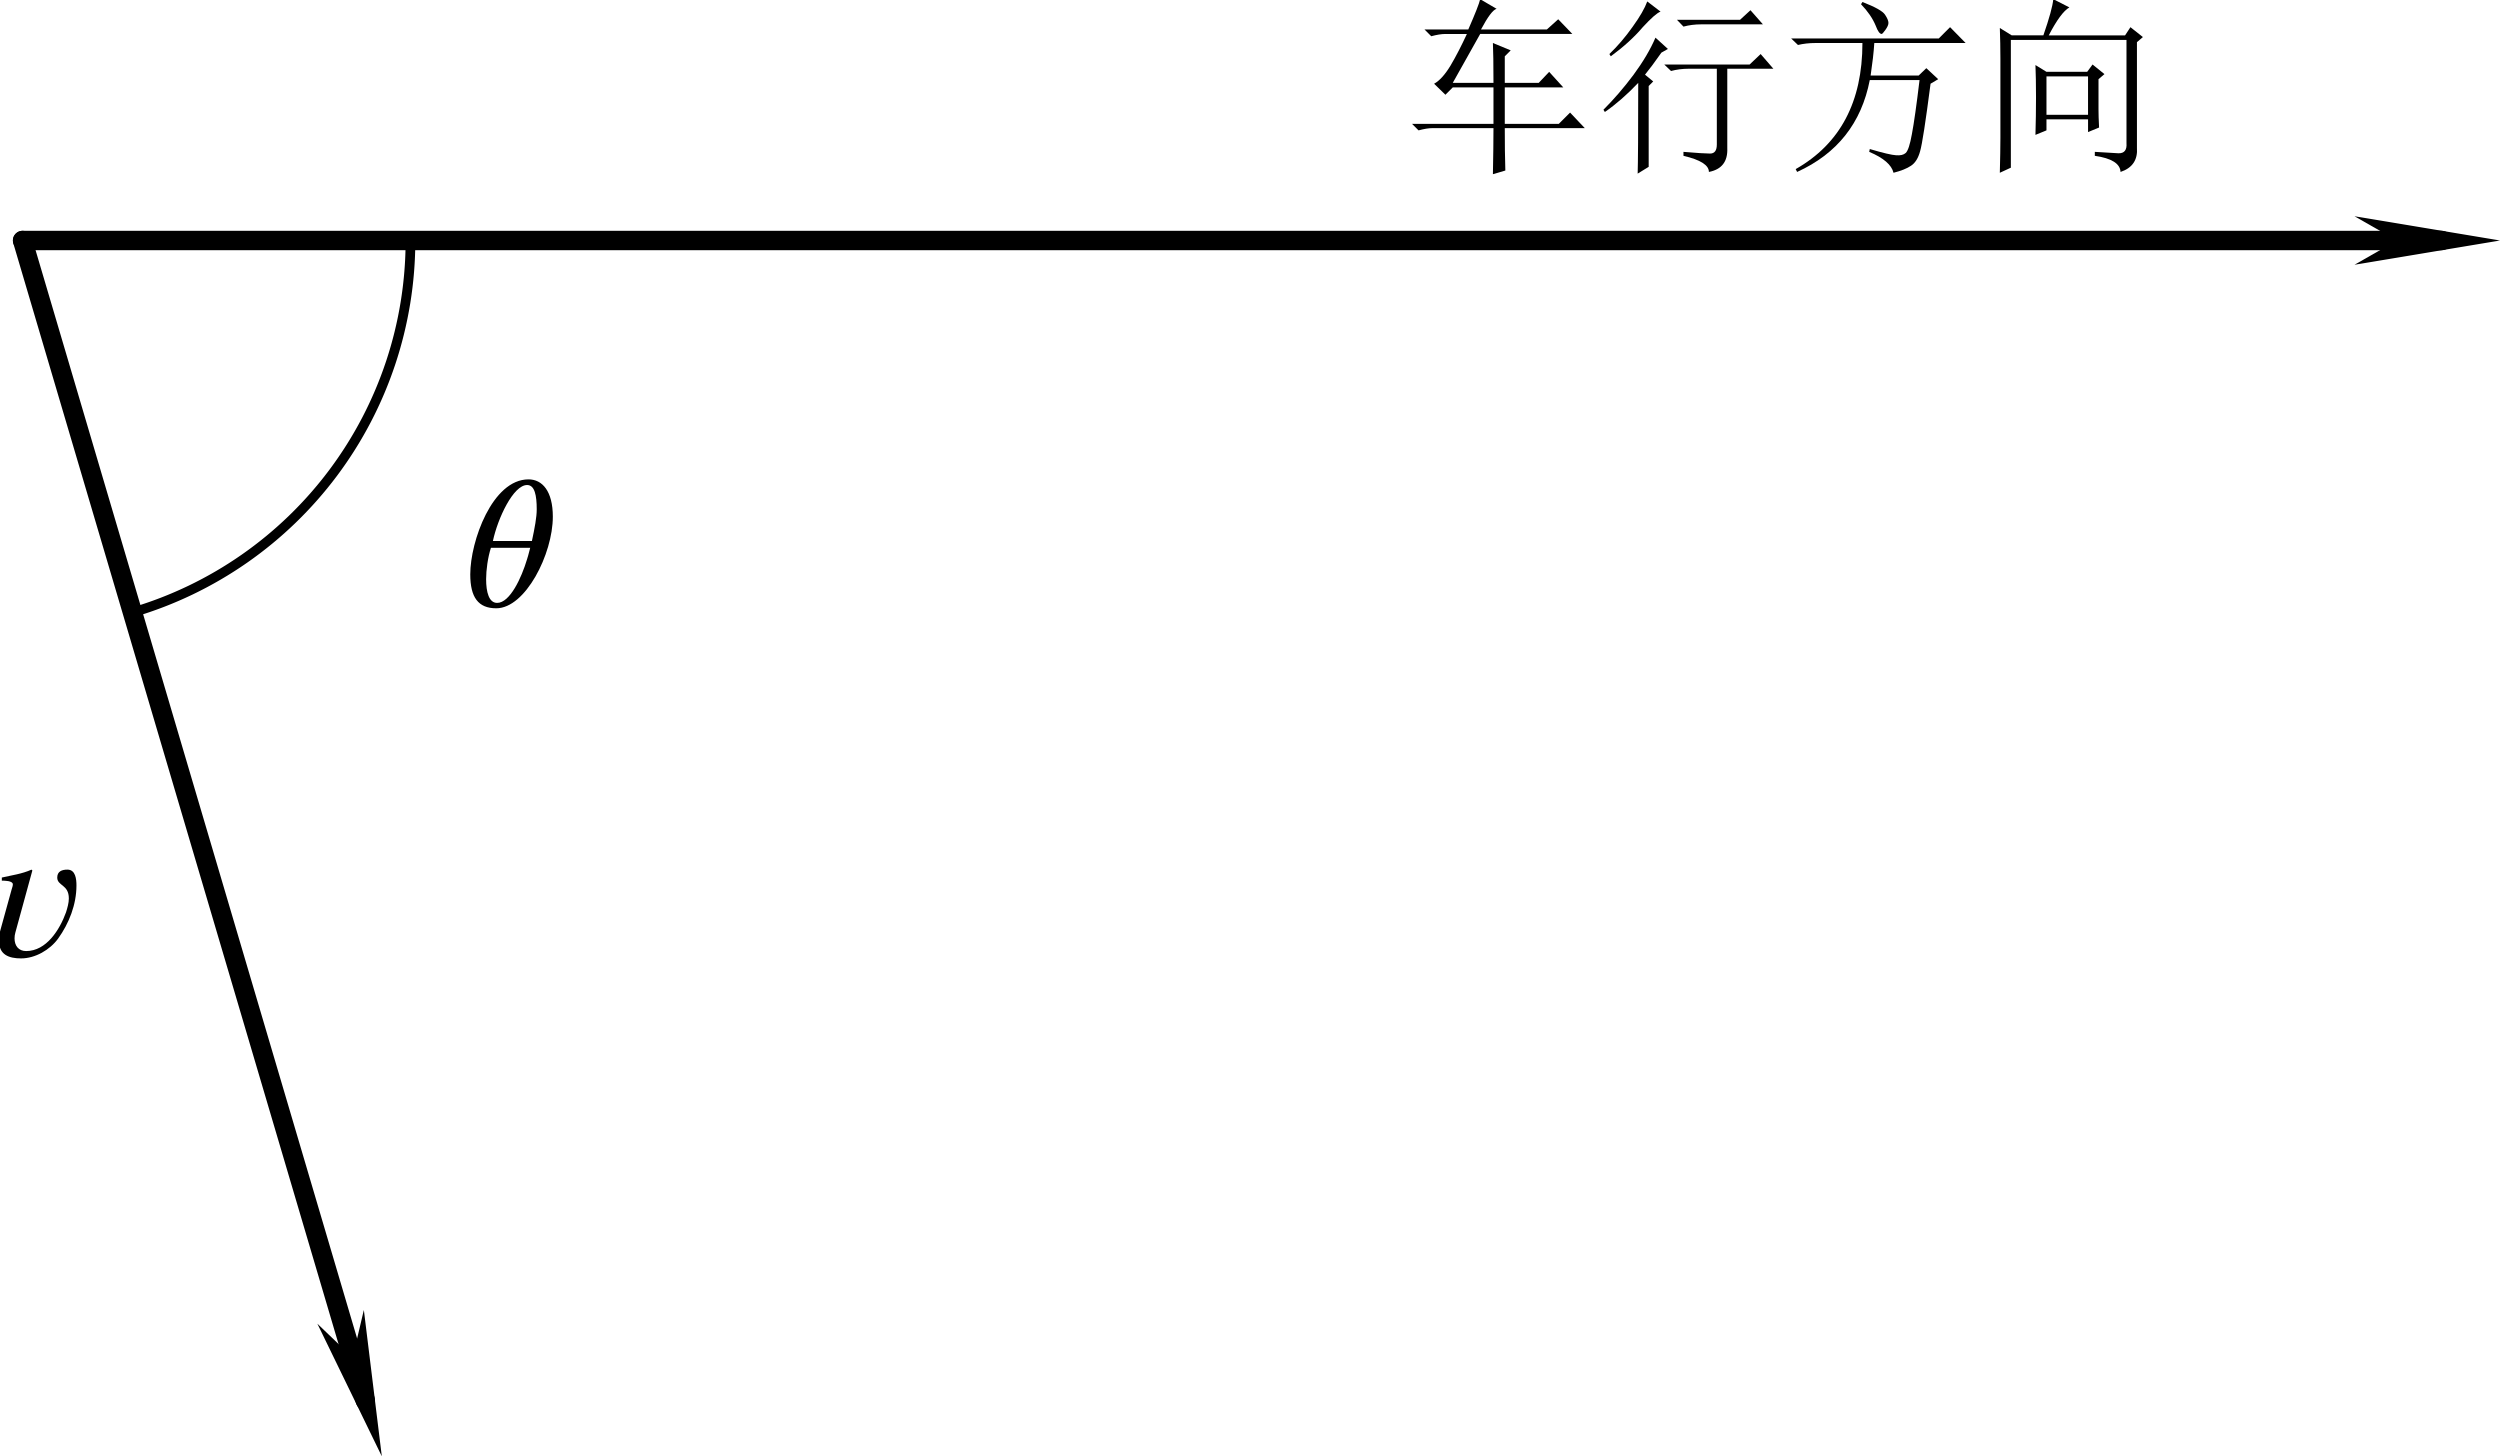 <?xml version="1.0" encoding="UTF-8" standalone="no"?>
<!-- Created with Inkscape (http://www.inkscape.org/) -->

<svg
   version="1.1"
   id="svg23286"
   width="128.908"
   height="75.093"
   viewBox="0 0 128.908 75.093"
   xmlns="http://www.w3.org/2000/svg"
   xmlns:svg="http://www.w3.org/2000/svg">
  <defs
     id="defs23290">
    <marker
       style="overflow:visible"
       id="Arrow1Send"
       refX="0"
       refY="0"
       orient="auto">
      <path
         transform="matrix(-0.2,0,0,-0.2,-1.2,0)"
         style="fill:context-stroke;fill-rule:evenodd;stroke:context-stroke;stroke-width:1pt"
         d="M 0,0 5,-5 -12.5,0 5,5 Z"
         id="path3126" />
    </marker>
    <defs
       id="id-d7654e94-b0b6-4b0f-9871-4c1805112e54">
      <g
         id="id-d652498c-a2fc-4627-abaa-089f7ff28615">
        <symbol
           overflow="visible"
           id="id-bdd72e12-cb3e-41d2-9a75-ee7c3b6d87f5">
          <path
             style="stroke:none;stroke-width:0"
             d="m 1.938,-0.703 h -1.25 v -5.781 h 1.25 z M 2.625,0 V -7.188 H 0 V 0 Z m 0,0"
             id="id-b19e1fdf-2ff0-4019-b2d0-6499032103cc" />
        </symbol>
        <symbol
           overflow="visible"
           id="id-05622ed3-198b-4a43-a054-7cbd88b361b7">
          <path
             style="stroke:none;stroke-width:0"
             d="M 2.594,-4.766 2.547,-4.812 C 2.031,-4.578 1.453,-4.5 0.906,-4.375 v 0.172 c 0.141,0 0.609,0 0.609,0.203 0,0.078 -0.031,0.172 -0.062,0.266 L 0.844,-1.531 C 0.781,-1.328 0.75,-1.109 0.75,-0.875 0.75,-0.109 1.297,0.094 1.969,0.094 2.75,0.094 3.562,-0.375 4.016,-1 4.625,-1.844 5.031,-2.891 5.031,-3.938 c 0,-0.344 -0.047,-0.875 -0.5,-0.875 -0.297,0 -0.562,0.094 -0.562,0.438 0,0.469 0.641,0.375 0.641,1.156 0,0.25 -0.078,0.516 -0.156,0.766 C 4.109,-1.5 3.375,-0.312 2.25,-0.312 c -0.422,0 -0.641,-0.297 -0.641,-0.703 0,-0.109 0.016,-0.219 0.047,-0.328 z m 0,0"
             id="id-b0d317c8-86ad-463c-87d6-cbd90a971649" />
        </symbol>
        <symbol
           overflow="visible"
           id="id-0d2dcbf2-6540-4053-b987-6c4dc47137b5">
          <path
             style="stroke:none;stroke-width:0"
             d="m 3.734,-3.234 c -0.031,0.094 -0.094,0.391 -0.172,0.625 C 3.25,-1.562 2.609,-0.188 1.906,-0.188 c -0.453,0 -0.609,-0.594 -0.609,-1.312 0,-0.5 0.094,-1.203 0.266,-1.734 z m -2.062,-0.375 c 0.266,-1.25 1.125,-3.094 1.891,-3.094 0.422,0 0.531,0.578 0.531,1.344 0,0.438 -0.109,1.016 -0.266,1.75 z m 3.312,-1.344 c 0,-1.406 -0.578,-2.062 -1.344,-2.062 -2,0 -3.219,3.422 -3.219,5.25 0,1.266 0.438,1.875 1.438,1.875 1.609,0 3.125,-3 3.125,-5.062 z m 0,0"
             id="id-3fd93429-1373-4e2d-804c-fc8844ba0915" />
        </symbol>
        <symbol
           overflow="visible"
           id="id-2d30a607-9b17-475e-b11a-8d05ecb1d39a">
          <path
             style="stroke:none;stroke-width:0"
             d=""
             id="id-b07372eb-ddb0-4df4-9eff-77c4f27b9862" />
        </symbol>
        <symbol
           overflow="visible"
           id="id-60b8485a-3ee8-4f60-86e1-5331c625dd57">
          <path
             style="stroke:none;stroke-width:0"
             d="M 5.172,-8.078 C 4.973,-8.023 4.688,-7.645 4.312,-6.938 h 3.641 l 0.625,-0.562 0.781,0.812 H 4.266 L 2.75,-3.984 H 5 C 5,-5.016 4.988,-5.75 4.969,-6.188 L 5.953,-5.781 5.625,-5.453 v 1.469 H 7.5 l 0.578,-0.609 0.781,0.859 H 5.625 v 2.016 h 2.984 l 0.625,-0.625 0.812,0.859 H 5.625 c 0,0.855 0.008,1.633 0.031,2.344 L 4.969,1.062 C 4.988,0.051 5,-0.797 5,-1.484 H 1.641 c -0.219,0 -0.48,0.043 -0.781,0.125 L 0.5,-1.719 H 5 V -3.734 H 2.75 l -0.406,0.406 -0.625,-0.609 c 0.301,-0.164 0.602,-0.5 0.906,-1 0.301,-0.508 0.602,-1.094 0.906,-1.75 h -1.188 c -0.219,0 -0.48,0.043 -0.781,0.125 l -0.375,-0.375 h 2.422 c 0.383,-0.875 0.602,-1.43 0.656,-1.672 z m 0,0"
             id="id-87acc104-3a83-4ec9-80c7-6a2162ca4aee" />
        </symbol>
        <symbol
           overflow="visible"
           id="id-1885d44b-e534-44d6-823b-b307ded8ff43">
          <path
             style="stroke:none;stroke-width:0"
             d="M 4.641,-7.469 H 8.125 L 8.703,-8 l 0.688,0.781 h -3.406 c -0.355,0 -0.684,0.043 -0.984,0.125 z M 5,-0.172 c 0.738,0.062 1.227,0.094 1.469,0.094 0.25,0 0.375,-0.164 0.375,-0.5 v -4.188 H 5.297 c -0.355,0 -0.684,0.043 -0.984,0.125 L 3.938,-5 h 4.719 l 0.609,-0.578 0.703,0.812 H 7.422 V -0.375 C 7.453,0.363 7.113,0.801 6.406,0.938 6.406,0.562 5.938,0.266 5,0.047 Z m -2,-8.312 0.734,0.562 C 3.547,-7.859 3.219,-7.57 2.75,-7.062 2.281,-6.508 1.691,-5.973 0.984,-5.453 l -0.078,-0.125 c 0.457,-0.438 0.883,-0.938 1.281,-1.5 0.406,-0.562 0.676,-1.031 0.812,-1.406 z M 3.078,-3.812 V 0.656 L 2.469,1.031 C 2.488,0.426 2.5,-1.242 2.5,-3.984 1.875,-3.328 1.258,-2.789 0.656,-2.375 L 0.578,-2.5 c 0.57,-0.57 1.125,-1.211 1.656,-1.922 0.531,-0.719 0.938,-1.406 1.219,-2.062 l 0.688,0.625 L 3.781,-5.656 C 3.414,-5.133 3.113,-4.727 2.875,-4.438 l 0.453,0.375 z m 0,0"
             id="id-db2074a3-a4e6-4919-96e8-deecf0a1fcf5" />
        </symbol>
        <symbol
           overflow="visible"
           id="id-2c3fc083-d286-4fdb-8225-1a79de482a37">
          <path
             style="stroke:none;stroke-width:0"
             d="m 0.453,-6.438 h 8.156 l 0.625,-0.625 0.859,0.875 H 5.047 C 5.016,-5.676 4.945,-5.078 4.844,-4.391 H 7.5 l 0.422,-0.406 0.656,0.609 -0.422,0.25 C 7.883,-1.832 7.691,-0.586 7.578,-0.203 7.473,0.18 7.305,0.445 7.078,0.594 6.848,0.75 6.523,0.879 6.109,0.984 6.004,0.547 5.555,0.16 4.766,-0.172 l 0.031,-0.156 C 5.535,-0.109 6.02,0.004 6.25,0.016 6.488,0.035 6.664,-0.004 6.781,-0.109 6.906,-0.223 7.02,-0.57 7.125,-1.156 7.238,-1.75 7.379,-2.742 7.547,-4.141 h -2.75 C 4.336,-1.766 3,-0.07 0.781,0.938 L 0.703,0.781 c 2.457,-1.395 3.688,-3.719 3.688,-6.969 H 1.812 c -0.367,0 -0.695,0.039 -0.984,0.109 z m 3.938,-2.016 c 0.707,0.273 1.125,0.508 1.25,0.703 0.125,0.188 0.188,0.34 0.188,0.453 0,0.105 -0.059,0.234 -0.172,0.391 -0.105,0.148 -0.172,0.219 -0.203,0.219 -0.105,0 -0.215,-0.148 -0.328,-0.453 -0.168,-0.406 -0.438,-0.801 -0.812,-1.188 z m 0,0"
             id="id-41f27f5e-d46e-4bc1-8298-b93ba09024c1" />
        </symbol>
        <symbol
           overflow="visible"
           id="id-23412bb5-5125-43e8-b528-c5b79bceb42e">
          <path
             style="stroke:none;stroke-width:0"
             d="m 4.062,-4.344 v 2.125 h 2.297 v -2.125 z m 2.672,4.172 c 0.539,0.031 0.973,0.059 1.297,0.078 0.332,0.012 0.484,-0.176 0.453,-0.562 V -6.359 H 2.094 v 7.062 L 1.484,0.984 C 1.504,0.191 1.516,-0.445 1.516,-0.938 v -4.391 c 0,-0.57 -0.012,-1.133 -0.031,-1.688 l 0.656,0.406 h 1.75 c 0.332,-0.957 0.516,-1.625 0.547,-2 L 5.328,-8.156 C 5.004,-7.969 4.625,-7.453 4.188,-6.609 H 8.406 L 8.703,-7.062 9.391,-6.516 9.062,-6.234 V -0.406 C 9.113,0.27 8.812,0.719 8.156,0.938 8.133,0.477 7.66,0.18 6.734,0.047 Z M 6.938,-2.5 c 0,0.219 0.008,0.547 0.031,0.984 l -0.609,0.25 V -1.969 H 4.062 v 0.609 l -0.609,0.25 c 0.02,-0.688 0.031,-1.383 0.031,-2.094 0,-0.707 -0.012,-1.297 -0.031,-1.766 l 0.609,0.375 h 2.25 L 6.609,-5 7.266,-4.469 6.938,-4.188 Z m 0,0"
             id="id-ce5aa430-1ddc-4971-96d0-b6589269d963" />
        </symbol>
      </g>
    </defs>
    <defs
       id="id-a4e736ab-d58d-4196-bbef-5592da4309c4">
      <g
         id="id-4fb8cdba-7327-44fe-a16c-106183361301">
        <symbol
           overflow="visible"
           id="id-aa582fe2-2a1a-47ac-8715-0d0ff372414c">
          <path
             style="stroke:none;stroke-width:0"
             d="m 1.938,-0.703 h -1.25 v -5.781 h 1.25 z M 2.625,0 V -7.188 H 0 V 0 Z m 0,0"
             id="id-6c5d43a8-f9c0-4096-b0bb-f65867693fd5" />
        </symbol>
        <symbol
           overflow="visible"
           id="id-291d5deb-6b42-4b92-80bc-1f7f3d4c653a">
          <path
             style="stroke:none;stroke-width:0"
             d="M 2.594,-4.766 2.547,-4.812 C 2.031,-4.578 1.453,-4.5 0.906,-4.375 v 0.172 c 0.141,0 0.609,0 0.609,0.203 0,0.078 -0.031,0.172 -0.062,0.266 L 0.844,-1.531 C 0.781,-1.328 0.75,-1.109 0.75,-0.875 0.75,-0.109 1.297,0.094 1.969,0.094 2.75,0.094 3.562,-0.375 4.016,-1 4.625,-1.844 5.031,-2.891 5.031,-3.938 c 0,-0.344 -0.047,-0.875 -0.5,-0.875 -0.297,0 -0.562,0.094 -0.562,0.438 0,0.469 0.641,0.375 0.641,1.156 0,0.25 -0.078,0.516 -0.156,0.766 C 4.109,-1.5 3.375,-0.312 2.25,-0.312 c -0.422,0 -0.641,-0.297 -0.641,-0.703 0,-0.109 0.016,-0.219 0.047,-0.328 z m 0,0"
             id="id-5f948257-d1cc-4d34-a3e7-593ddffaa424" />
        </symbol>
        <symbol
           overflow="visible"
           id="id-253654c3-3753-4fc1-9522-3e032aeee3bb">
          <path
             style="stroke:none;stroke-width:0"
             d="M 4.656,-4.5 H 3.859 l -0.219,0.797 C 3.422,-2.938 2.938,-2 2.484,-1.406 2.125,-0.922 1.703,-0.594 1.438,-0.594 c -0.188,0 -0.266,-0.141 -0.266,-0.359 0,-0.094 0,-0.156 0.031,-0.25 l 0.875,-3.422 -1.641,0.266 0.031,0.156 c 0.062,-0.016 0.188,-0.031 0.266,-0.031 0.234,0 0.344,0.125 0.344,0.25 0,0.031 -0.016,0.094 -0.062,0.25 l -0.609,2.438 c -0.062,0.188 -0.094,0.391 -0.094,0.609 0,0.406 0.156,0.781 0.641,0.781 0.25,0 0.516,-0.109 0.766,-0.297 0.406,-0.312 1.359,-1.578 1.438,-1.641 l -0.266,1 c -0.031,0.125 -0.047,0.297 -0.047,0.391 0,0.344 0.125,0.547 0.422,0.547 0.609,0 1.141,-0.781 1.391,-1.125 L 4.516,-1.141 4.469,-1.078 C 4.281,-0.875 4.078,-0.594 3.859,-0.594 c -0.094,0 -0.141,-0.062 -0.141,-0.156 0,-0.031 0,-0.047 0.016,-0.094 z m 0,0"
             id="id-79a09109-8539-4509-8409-4a4cf22ea544" />
        </symbol>
        <symbol
           overflow="visible"
           id="id-e7d18d25-1532-4c83-8a99-f089ba682f5a">
          <path
             style="stroke:none;stroke-width:0"
             d="m 3.734,-3.234 c -0.031,0.094 -0.094,0.391 -0.172,0.625 C 3.25,-1.562 2.609,-0.188 1.906,-0.188 c -0.453,0 -0.609,-0.594 -0.609,-1.312 0,-0.5 0.094,-1.203 0.266,-1.734 z m -2.062,-0.375 c 0.266,-1.25 1.125,-3.094 1.891,-3.094 0.422,0 0.531,0.578 0.531,1.344 0,0.438 -0.109,1.016 -0.266,1.75 z m 3.312,-1.344 c 0,-1.406 -0.578,-2.062 -1.344,-2.062 -2,0 -3.219,3.422 -3.219,5.25 0,1.266 0.438,1.875 1.438,1.875 1.609,0 3.125,-3 3.125,-5.062 z m 0,0"
             id="id-38dc29c2-d282-4fcd-b58b-b9e2945b4239" />
        </symbol>
        <symbol
           overflow="visible"
           id="id-ead93cfc-c73e-4d35-adf3-ace3821e1c61">
          <path
             style="stroke:none;stroke-width:0"
             d="m 3.375,-2.859 c 0,0.281 0,0.531 -0.047,0.734 C 3.125,-1.547 2.547,-0.203 1.875,-0.203 c -0.531,0 -0.578,-0.516 -0.578,-1.109 0,-1.672 0.828,-3 1.438,-3 0.609,0 0.641,0.734 0.641,1.453 z M 5.547,-4.5 H 4.719 L 4.047,-3.203 C 4.047,-3.938 3.672,-4.625 2.859,-4.625 1.719,-4.625 0.781,-3.5 0.5,-2.281 0.438,-2.016 0.422,-1.812 0.422,-1.578 c 0,0.859 0.453,1.688 1.359,1.688 0.703,0 1.25,-0.391 1.594,-0.922 h 0.031 c 0.016,0.484 0.312,0.922 0.688,0.922 0.469,0 0.812,-0.578 1,-1.344 L 4.938,-1.312 c -0.203,0.578 -0.359,0.781 -0.484,0.781 -0.25,0 -0.359,-0.547 -0.359,-1.047 V -1.969 Z m 0,0"
             id="id-93fdd23f-a44f-4ab4-b542-c1818791bfc2" />
        </symbol>
        <symbol
           overflow="visible"
           id="id-654e3999-ba8d-43d0-bceb-312ed36f321e">
          <path
             style="stroke:none;stroke-width:0"
             d="m 1.453,-0.531 h -0.938 v -4.328 h 0.938 z M 1.969,0 V -5.391 H 0 V 0 Z m 0,0"
             id="id-20369a4c-84c8-44dd-931c-2711b7914e9c" />
        </symbol>
        <symbol
           overflow="visible"
           id="id-74315789-dfc3-4004-b008-02801af1fed9">
          <path
             style="stroke:none;stroke-width:0"
             d="m 1.016,-0.234 c 0.406,-0.75 1.25,-2.406 1.391,-2.797 0.031,-0.078 0.062,-0.25 0.062,-0.312 C 2.469,-3.672 2.25,-3.812 2.016,-3.812 1.812,-3.812 1.609,-3.703 1.5,-3.359 1.391,-2.969 0.953,-1.141 0.781,-0.312 Z m 0,0"
             id="id-74d0e383-ca16-449c-9a47-432d40297c8a" />
        </symbol>
      </g>
    </defs>
    <defs
       id="id-a2f515da-0380-4806-8486-393f9dd75686">
      <g
         id="id-fcbb6c46-7dcc-46a4-9ce1-68b4a09514e2">
        <symbol
           overflow="visible"
           id="id-ba8348f1-84f5-41f3-8a41-e6dfbd45afb9">
          <path
             style="stroke:none;stroke-width:0"
             d="m 1.938,-0.703 h -1.25 v -5.781 h 1.25 z M 2.625,0 V -7.188 H 0 V 0 Z m 0,0"
             id="id-e494f47d-0437-4758-aaec-ef0316cdc764" />
        </symbol>
        <symbol
           overflow="visible"
           id="id-2ed27704-c44f-4cc1-a5eb-55586a46fc61">
          <path
             style="stroke:none;stroke-width:0"
             d="M 2.594,-4.766 2.547,-4.812 C 2.031,-4.578 1.453,-4.5 0.906,-4.375 v 0.172 c 0.141,0 0.609,0 0.609,0.203 0,0.078 -0.031,0.172 -0.062,0.266 L 0.844,-1.531 C 0.781,-1.328 0.75,-1.109 0.75,-0.875 0.75,-0.109 1.297,0.094 1.969,0.094 2.75,0.094 3.562,-0.375 4.016,-1 4.625,-1.844 5.031,-2.891 5.031,-3.938 c 0,-0.344 -0.047,-0.875 -0.5,-0.875 -0.297,0 -0.562,0.094 -0.562,0.438 0,0.469 0.641,0.375 0.641,1.156 0,0.25 -0.078,0.516 -0.156,0.766 C 4.109,-1.5 3.375,-0.312 2.25,-0.312 c -0.422,0 -0.641,-0.297 -0.641,-0.703 0,-0.109 0.016,-0.219 0.047,-0.328 z m 0,0"
             id="id-4422e315-d140-40f4-90a5-6a808f63f73e" />
        </symbol>
        <symbol
           overflow="visible"
           id="id-58eb6a0c-f666-4367-9bb7-b7f2ea5e1ea1">
          <path
             style="stroke:none;stroke-width:0"
             d="m 3.734,-3.234 c -0.031,0.094 -0.094,0.391 -0.172,0.625 C 3.25,-1.562 2.609,-0.188 1.906,-0.188 c -0.453,0 -0.609,-0.594 -0.609,-1.312 0,-0.5 0.094,-1.203 0.266,-1.734 z m -2.062,-0.375 c 0.266,-1.25 1.125,-3.094 1.891,-3.094 0.422,0 0.531,0.578 0.531,1.344 0,0.438 -0.109,1.016 -0.266,1.75 z m 3.312,-1.344 c 0,-1.406 -0.578,-2.062 -1.344,-2.062 -2,0 -3.219,3.422 -3.219,5.25 0,1.266 0.438,1.875 1.438,1.875 1.609,0 3.125,-3 3.125,-5.062 z m 0,0"
             id="id-688f62be-4838-4009-881c-bed312ef2e1b" />
        </symbol>
        <symbol
           overflow="visible"
           id="id-23253b6b-9aca-4a91-8daa-b4634bc45ea8">
          <path
             style="stroke:none;stroke-width:0"
             d=""
             id="id-e810918a-134c-4223-b729-3421ed1e9614" />
        </symbol>
        <symbol
           overflow="visible"
           id="id-2d6d828e-9819-4d3e-be72-f7fb5ff4988f">
          <path
             style="stroke:none;stroke-width:0"
             d="M 5.172,-8.078 C 4.973,-8.023 4.688,-7.645 4.312,-6.938 h 3.641 l 0.625,-0.562 0.781,0.812 H 4.266 L 2.75,-3.984 H 5 C 5,-5.016 4.988,-5.75 4.969,-6.188 L 5.953,-5.781 5.625,-5.453 v 1.469 H 7.5 l 0.578,-0.609 0.781,0.859 H 5.625 v 2.016 h 2.984 l 0.625,-0.625 0.812,0.859 H 5.625 c 0,0.855 0.008,1.633 0.031,2.344 L 4.969,1.062 C 4.988,0.051 5,-0.797 5,-1.484 H 1.641 c -0.219,0 -0.48,0.043 -0.781,0.125 L 0.5,-1.719 H 5 V -3.734 H 2.75 l -0.406,0.406 -0.625,-0.609 c 0.301,-0.164 0.602,-0.5 0.906,-1 0.301,-0.508 0.602,-1.094 0.906,-1.75 h -1.188 c -0.219,0 -0.48,0.043 -0.781,0.125 l -0.375,-0.375 h 2.422 c 0.383,-0.875 0.602,-1.43 0.656,-1.672 z m 0,0"
             id="id-4d8ead04-1f69-42db-9bef-56701f0fa660" />
        </symbol>
        <symbol
           overflow="visible"
           id="id-c19c7b57-8ecb-4d00-a827-fd7a51a1eb97">
          <path
             style="stroke:none;stroke-width:0"
             d="M 4.641,-7.469 H 8.125 L 8.703,-8 l 0.688,0.781 h -3.406 c -0.355,0 -0.684,0.043 -0.984,0.125 z M 5,-0.172 c 0.738,0.062 1.227,0.094 1.469,0.094 0.25,0 0.375,-0.164 0.375,-0.5 v -4.188 H 5.297 c -0.355,0 -0.684,0.043 -0.984,0.125 L 3.938,-5 h 4.719 l 0.609,-0.578 0.703,0.812 H 7.422 V -0.375 C 7.453,0.363 7.113,0.801 6.406,0.938 6.406,0.562 5.938,0.266 5,0.047 Z m -2,-8.312 0.734,0.562 C 3.547,-7.859 3.219,-7.57 2.75,-7.062 2.281,-6.508 1.691,-5.973 0.984,-5.453 l -0.078,-0.125 c 0.457,-0.438 0.883,-0.938 1.281,-1.5 0.406,-0.562 0.676,-1.031 0.812,-1.406 z M 3.078,-3.812 V 0.656 L 2.469,1.031 C 2.488,0.426 2.5,-1.242 2.5,-3.984 1.875,-3.328 1.258,-2.789 0.656,-2.375 L 0.578,-2.5 c 0.57,-0.57 1.125,-1.211 1.656,-1.922 0.531,-0.719 0.938,-1.406 1.219,-2.062 l 0.688,0.625 L 3.781,-5.656 C 3.414,-5.133 3.113,-4.727 2.875,-4.438 l 0.453,0.375 z m 0,0"
             id="id-88317f4a-ca22-4eec-a4fd-2a1b65ac036d" />
        </symbol>
        <symbol
           overflow="visible"
           id="id-79089d02-aacf-45d0-b249-553a2bae5a4e">
          <path
             style="stroke:none;stroke-width:0"
             d="m 0.453,-6.438 h 8.156 l 0.625,-0.625 0.859,0.875 H 5.047 C 5.016,-5.676 4.945,-5.078 4.844,-4.391 H 7.5 l 0.422,-0.406 0.656,0.609 -0.422,0.25 C 7.883,-1.832 7.691,-0.586 7.578,-0.203 7.473,0.18 7.305,0.445 7.078,0.594 6.848,0.75 6.523,0.879 6.109,0.984 6.004,0.547 5.555,0.16 4.766,-0.172 l 0.031,-0.156 C 5.535,-0.109 6.02,0.004 6.25,0.016 6.488,0.035 6.664,-0.004 6.781,-0.109 6.906,-0.223 7.02,-0.57 7.125,-1.156 7.238,-1.75 7.379,-2.742 7.547,-4.141 h -2.75 C 4.336,-1.766 3,-0.07 0.781,0.938 L 0.703,0.781 c 2.457,-1.395 3.688,-3.719 3.688,-6.969 H 1.812 c -0.367,0 -0.695,0.039 -0.984,0.109 z m 3.938,-2.016 c 0.707,0.273 1.125,0.508 1.25,0.703 0.125,0.188 0.188,0.34 0.188,0.453 0,0.105 -0.059,0.234 -0.172,0.391 -0.105,0.148 -0.172,0.219 -0.203,0.219 -0.105,0 -0.215,-0.148 -0.328,-0.453 -0.168,-0.406 -0.438,-0.801 -0.812,-1.188 z m 0,0"
             id="id-c84c48f2-a08a-46b8-93d2-d5816a838530" />
        </symbol>
        <symbol
           overflow="visible"
           id="id-9fd9678c-35de-4262-90b9-88d5b4a20df6">
          <path
             style="stroke:none;stroke-width:0"
             d="m 4.062,-4.344 v 2.125 h 2.297 v -2.125 z m 2.672,4.172 c 0.539,0.031 0.973,0.059 1.297,0.078 0.332,0.012 0.484,-0.176 0.453,-0.562 V -6.359 H 2.094 v 7.062 L 1.484,0.984 C 1.504,0.191 1.516,-0.445 1.516,-0.938 v -4.391 c 0,-0.57 -0.012,-1.133 -0.031,-1.688 l 0.656,0.406 h 1.75 c 0.332,-0.957 0.516,-1.625 0.547,-2 L 5.328,-8.156 C 5.004,-7.969 4.625,-7.453 4.188,-6.609 H 8.406 L 8.703,-7.062 9.391,-6.516 9.062,-6.234 V -0.406 C 9.113,0.27 8.812,0.719 8.156,0.938 8.133,0.477 7.66,0.18 6.734,0.047 Z M 6.938,-2.5 c 0,0.219 0.008,0.547 0.031,0.984 l -0.609,0.25 V -1.969 H 4.062 v 0.609 l -0.609,0.25 c 0.02,-0.688 0.031,-1.383 0.031,-2.094 0,-0.707 -0.012,-1.297 -0.031,-1.766 l 0.609,0.375 h 2.25 L 6.609,-5 7.266,-4.469 6.938,-4.188 Z m 0,0"
             id="id-e1d386bf-6be9-4dbe-a524-a46c98386ee3" />
        </symbol>
      </g>
    </defs>
    <marker
       markerWidth="12"
       markerHeight="4"
       refX="3"
       refY="2"
       orient="auto"
       id="marker2640">
      <path
         style="fill:#000000;stroke-width:0px"
         d="M 12,0 0,2 12,4 8.5,2 12,0"
         id="path2439" />
    </marker>
    <marker
       markerWidth="12"
       markerHeight="4"
       refX="9"
       refY="2"
       orient="auto"
       id="marker2649">
      <path
         style="fill:#000000;stroke-width:0px"
         d="M 0,0 12,2 0,4 3.5,2 0,0"
         id="path2434" />
    </marker>
    <marker
       markerWidth="7.5"
       markerHeight="2.5"
       refX="3"
       refY="1.25"
       orient="auto"
       id="marker2622">
      <path
         style="fill:#000000;stroke-width:0px"
         d="M 7.5,0 0,1.25 7.5,2.5 5.312,1.25 7.5,0"
         id="path2424" />
    </marker>
    <marker
       markerWidth="7.5"
       markerHeight="2.5"
       refX="4.5"
       refY="1.25"
       orient="auto"
       id="marker2631">
      <path
         style="fill:#000000;stroke-width:0px"
         d="M 0,0 7.5,1.25 0,2.5 2.188,1.25 0,0"
         id="path2429" />
    </marker>
  </defs>
  <g
     id="g23292"
     transform="translate(-26.385,-104.688)">
    <path
       style="fill:none;stroke:#000000;stroke-width:1px;stroke-linecap:round;stroke-linejoin:miter;stroke-opacity:1;marker-end:url(#marker2631)"
       d="M 27.55,117.089 H 152.292"
       id="path1026" />
    <path
       style="fill:none;stroke:#000000;stroke-width:1px;stroke-linecap:round;stroke-linejoin:miter;stroke-opacity:1;marker-end:url(#marker2631)"
       d="m 27.55,117.089 17.673,59.815"
       id="path1028" />
    <g
       style="fill:#000000;fill-opacity:1"
       id="id-45a14e38-60e4-4792-8492-970edb22e804"
       transform="matrix(0.933,0,0,0.933,-118.765,28.283)">
      <g
         transform="translate(154.768,134.765)"
         id="g4631">
        <path
           style="stroke:none;stroke-width:0"
           d="M 2.594,-4.766 2.547,-4.812 C 2.031,-4.578 1.453,-4.5 0.906,-4.375 v 0.172 c 0.141,0 0.609,0 0.609,0.203 0,0.078 -0.031,0.172 -0.062,0.266 L 0.844,-1.531 C 0.781,-1.328 0.75,-1.109 0.75,-0.875 0.75,-0.109 1.297,0.094 1.969,0.094 2.75,0.094 3.562,-0.375 4.016,-1 4.625,-1.844 5.031,-2.891 5.031,-3.938 c 0,-0.344 -0.047,-0.875 -0.5,-0.875 -0.297,0 -0.562,0.094 -0.562,0.438 0,0.469 0.641,0.375 0.641,1.156 0,0.25 -0.078,0.516 -0.156,0.766 C 4.109,-1.5 3.375,-0.312 2.25,-0.312 c -0.422,0 -0.641,-0.297 -0.641,-0.703 0,-0.109 0.016,-0.219 0.047,-0.328 z m 0,0"
           id="id-bbeae530-37e4-452d-abab-c25e52f032dc" />
      </g>
    </g>
    <g
       style="fill:#000000;fill-opacity:1"
       id="id-4a525e56-4a3c-45e9-abe5-84609bcb4b3f"
       transform="matrix(0.933,0,0,0.933,-101.564,10.215)">
      <g
         transform="translate(162.706,134.765)"
         id="g4635">
        <path
           style="stroke:none;stroke-width:0"
           d="m 3.734,-3.234 c -0.031,0.094 -0.094,0.391 -0.172,0.625 C 3.25,-1.562 2.609,-0.188 1.906,-0.188 c -0.453,0 -0.609,-0.594 -0.609,-1.312 0,-0.5 0.094,-1.203 0.266,-1.734 z m -2.062,-0.375 c 0.266,-1.25 1.125,-3.094 1.891,-3.094 0.422,0 0.531,0.578 0.531,1.344 0,0.438 -0.109,1.016 -0.266,1.75 z m 3.312,-1.344 c 0,-1.406 -0.578,-2.062 -1.344,-2.062 -2,0 -3.219,3.422 -3.219,5.25 0,1.266 0.438,1.875 1.438,1.875 1.609,0 3.125,-3 3.125,-5.062 z m 0,0"
           id="id-f38003f4-6f18-47fc-ad4a-15cbd0d539c2" />
      </g>
    </g>
    <g
       style="fill:#000000;fill-opacity:1"
       id="id-74a0d30b-400d-425d-9f72-18ceda51f45f"
       transform="matrix(0.933,0,0,0.933,-60.659,-13.057)">
      <g
         transform="translate(170.833,134.765)"
         id="g4639">
        <path
           style="stroke:none;stroke-width:0"
           d="M 5.172,-8.078 C 4.973,-8.023 4.688,-7.645 4.312,-6.938 h 3.641 l 0.625,-0.562 0.781,0.812 H 4.266 L 2.75,-3.984 H 5 C 5,-5.016 4.988,-5.75 4.969,-6.188 L 5.953,-5.781 5.625,-5.453 v 1.469 H 7.5 l 0.578,-0.609 0.781,0.859 H 5.625 v 2.016 h 2.984 l 0.625,-0.625 0.812,0.859 H 5.625 c 0,0.855 0.008,1.633 0.031,2.344 L 4.969,1.062 C 4.988,0.051 5,-0.797 5,-1.484 H 1.641 c -0.219,0 -0.48,0.043 -0.781,0.125 L 0.5,-1.719 H 5 V -3.734 H 2.75 l -0.406,0.406 -0.625,-0.609 c 0.301,-0.164 0.602,-0.5 0.906,-1 0.301,-0.508 0.602,-1.094 0.906,-1.75 h -1.188 c -0.219,0 -0.48,0.043 -0.781,0.125 l -0.375,-0.375 h 2.422 c 0.383,-0.875 0.602,-1.43 0.656,-1.672 z m 0,0"
           id="id-9400b662-e0f5-4dbb-a737-3b7ce0735202" />
      </g>
      <g
         transform="translate(181.333,134.765)"
         id="g4642">
        <path
           style="stroke:none;stroke-width:0"
           d="M 4.641,-7.469 H 8.125 L 8.703,-8 l 0.688,0.781 h -3.406 c -0.355,0 -0.684,0.043 -0.984,0.125 z M 5,-0.172 c 0.738,0.062 1.227,0.094 1.469,0.094 0.25,0 0.375,-0.164 0.375,-0.5 v -4.188 H 5.297 c -0.355,0 -0.684,0.043 -0.984,0.125 L 3.938,-5 h 4.719 l 0.609,-0.578 0.703,0.812 H 7.422 V -0.375 C 7.453,0.363 7.113,0.801 6.406,0.938 6.406,0.562 5.938,0.266 5,0.047 Z m -2,-8.312 0.734,0.562 C 3.547,-7.859 3.219,-7.57 2.75,-7.062 2.281,-6.508 1.691,-5.973 0.984,-5.453 l -0.078,-0.125 c 0.457,-0.438 0.883,-0.938 1.281,-1.5 0.406,-0.562 0.676,-1.031 0.812,-1.406 z M 3.078,-3.812 V 0.656 L 2.469,1.031 C 2.488,0.426 2.5,-1.242 2.5,-3.984 1.875,-3.328 1.258,-2.789 0.656,-2.375 L 0.578,-2.5 c 0.57,-0.57 1.125,-1.211 1.656,-1.922 0.531,-0.719 0.938,-1.406 1.219,-2.062 l 0.688,0.625 L 3.781,-5.656 C 3.414,-5.133 3.113,-4.727 2.875,-4.438 l 0.453,0.375 z m 0,0"
           id="id-aa365937-4273-4670-b62f-43e3cc1921d5" />
      </g>
      <g
         transform="translate(191.833,134.765)"
         id="g4645">
        <path
           style="stroke:none;stroke-width:0"
           d="m 0.453,-6.438 h 8.156 l 0.625,-0.625 0.859,0.875 H 5.047 C 5.016,-5.676 4.945,-5.078 4.844,-4.391 H 7.5 l 0.422,-0.406 0.656,0.609 -0.422,0.25 C 7.883,-1.832 7.691,-0.586 7.578,-0.203 7.473,0.18 7.305,0.445 7.078,0.594 6.848,0.75 6.523,0.879 6.109,0.984 6.004,0.547 5.555,0.16 4.766,-0.172 l 0.031,-0.156 C 5.535,-0.109 6.02,0.004 6.25,0.016 6.488,0.035 6.664,-0.004 6.781,-0.109 6.906,-0.223 7.02,-0.57 7.125,-1.156 7.238,-1.75 7.379,-2.742 7.547,-4.141 h -2.75 C 4.336,-1.766 3,-0.07 0.781,0.938 L 0.703,0.781 c 2.457,-1.395 3.688,-3.719 3.688,-6.969 H 1.812 c -0.367,0 -0.695,0.039 -0.984,0.109 z m 3.938,-2.016 c 0.707,0.273 1.125,0.508 1.25,0.703 0.125,0.188 0.188,0.34 0.188,0.453 0,0.105 -0.059,0.234 -0.172,0.391 -0.105,0.148 -0.172,0.219 -0.203,0.219 -0.105,0 -0.215,-0.148 -0.328,-0.453 -0.168,-0.406 -0.438,-0.801 -0.812,-1.188 z m 0,0"
           id="id-e7329aa5-f5ae-41bd-b6db-6f354c0fbb9c" />
      </g>
      <g
         transform="translate(202.333,134.765)"
         id="g4648">
        <path
           style="stroke:none;stroke-width:0"
           d="m 4.062,-4.344 v 2.125 h 2.297 v -2.125 z m 2.672,4.172 c 0.539,0.031 0.973,0.059 1.297,0.078 0.332,0.012 0.484,-0.176 0.453,-0.562 V -6.359 H 2.094 v 7.062 L 1.484,0.984 C 1.504,0.191 1.516,-0.445 1.516,-0.938 v -4.391 c 0,-0.57 -0.012,-1.133 -0.031,-1.688 l 0.656,0.406 h 1.75 c 0.332,-0.957 0.516,-1.625 0.547,-2 L 5.328,-8.156 C 5.004,-7.969 4.625,-7.453 4.188,-6.609 H 8.406 L 8.703,-7.062 9.391,-6.516 9.062,-6.234 V -0.406 C 9.113,0.27 8.812,0.719 8.156,0.938 8.133,0.477 7.66,0.18 6.734,0.047 Z M 6.938,-2.5 c 0,0.219 0.008,0.547 0.031,0.984 l -0.609,0.25 V -1.969 H 4.062 v 0.609 l -0.609,0.25 c 0.02,-0.688 0.031,-1.383 0.031,-2.094 0,-0.707 -0.012,-1.297 -0.031,-1.766 l 0.609,0.375 h 2.25 L 6.609,-5 7.266,-4.469 6.938,-4.188 Z m 0,0"
           id="id-8784cc08-011b-45b3-8d79-c2c20295503d" />
      </g>
    </g>
    <path
       id="path4784"
       style="fill:none;stroke:#000000;stroke-width:0.5;stroke-linejoin:bevel;stroke-miterlimit:10"
       d="M 47.55,117.089 A 20,20 0 0 1 33.231,136.265 L 27.55,117.089 Z" />
  </g>
</svg>
